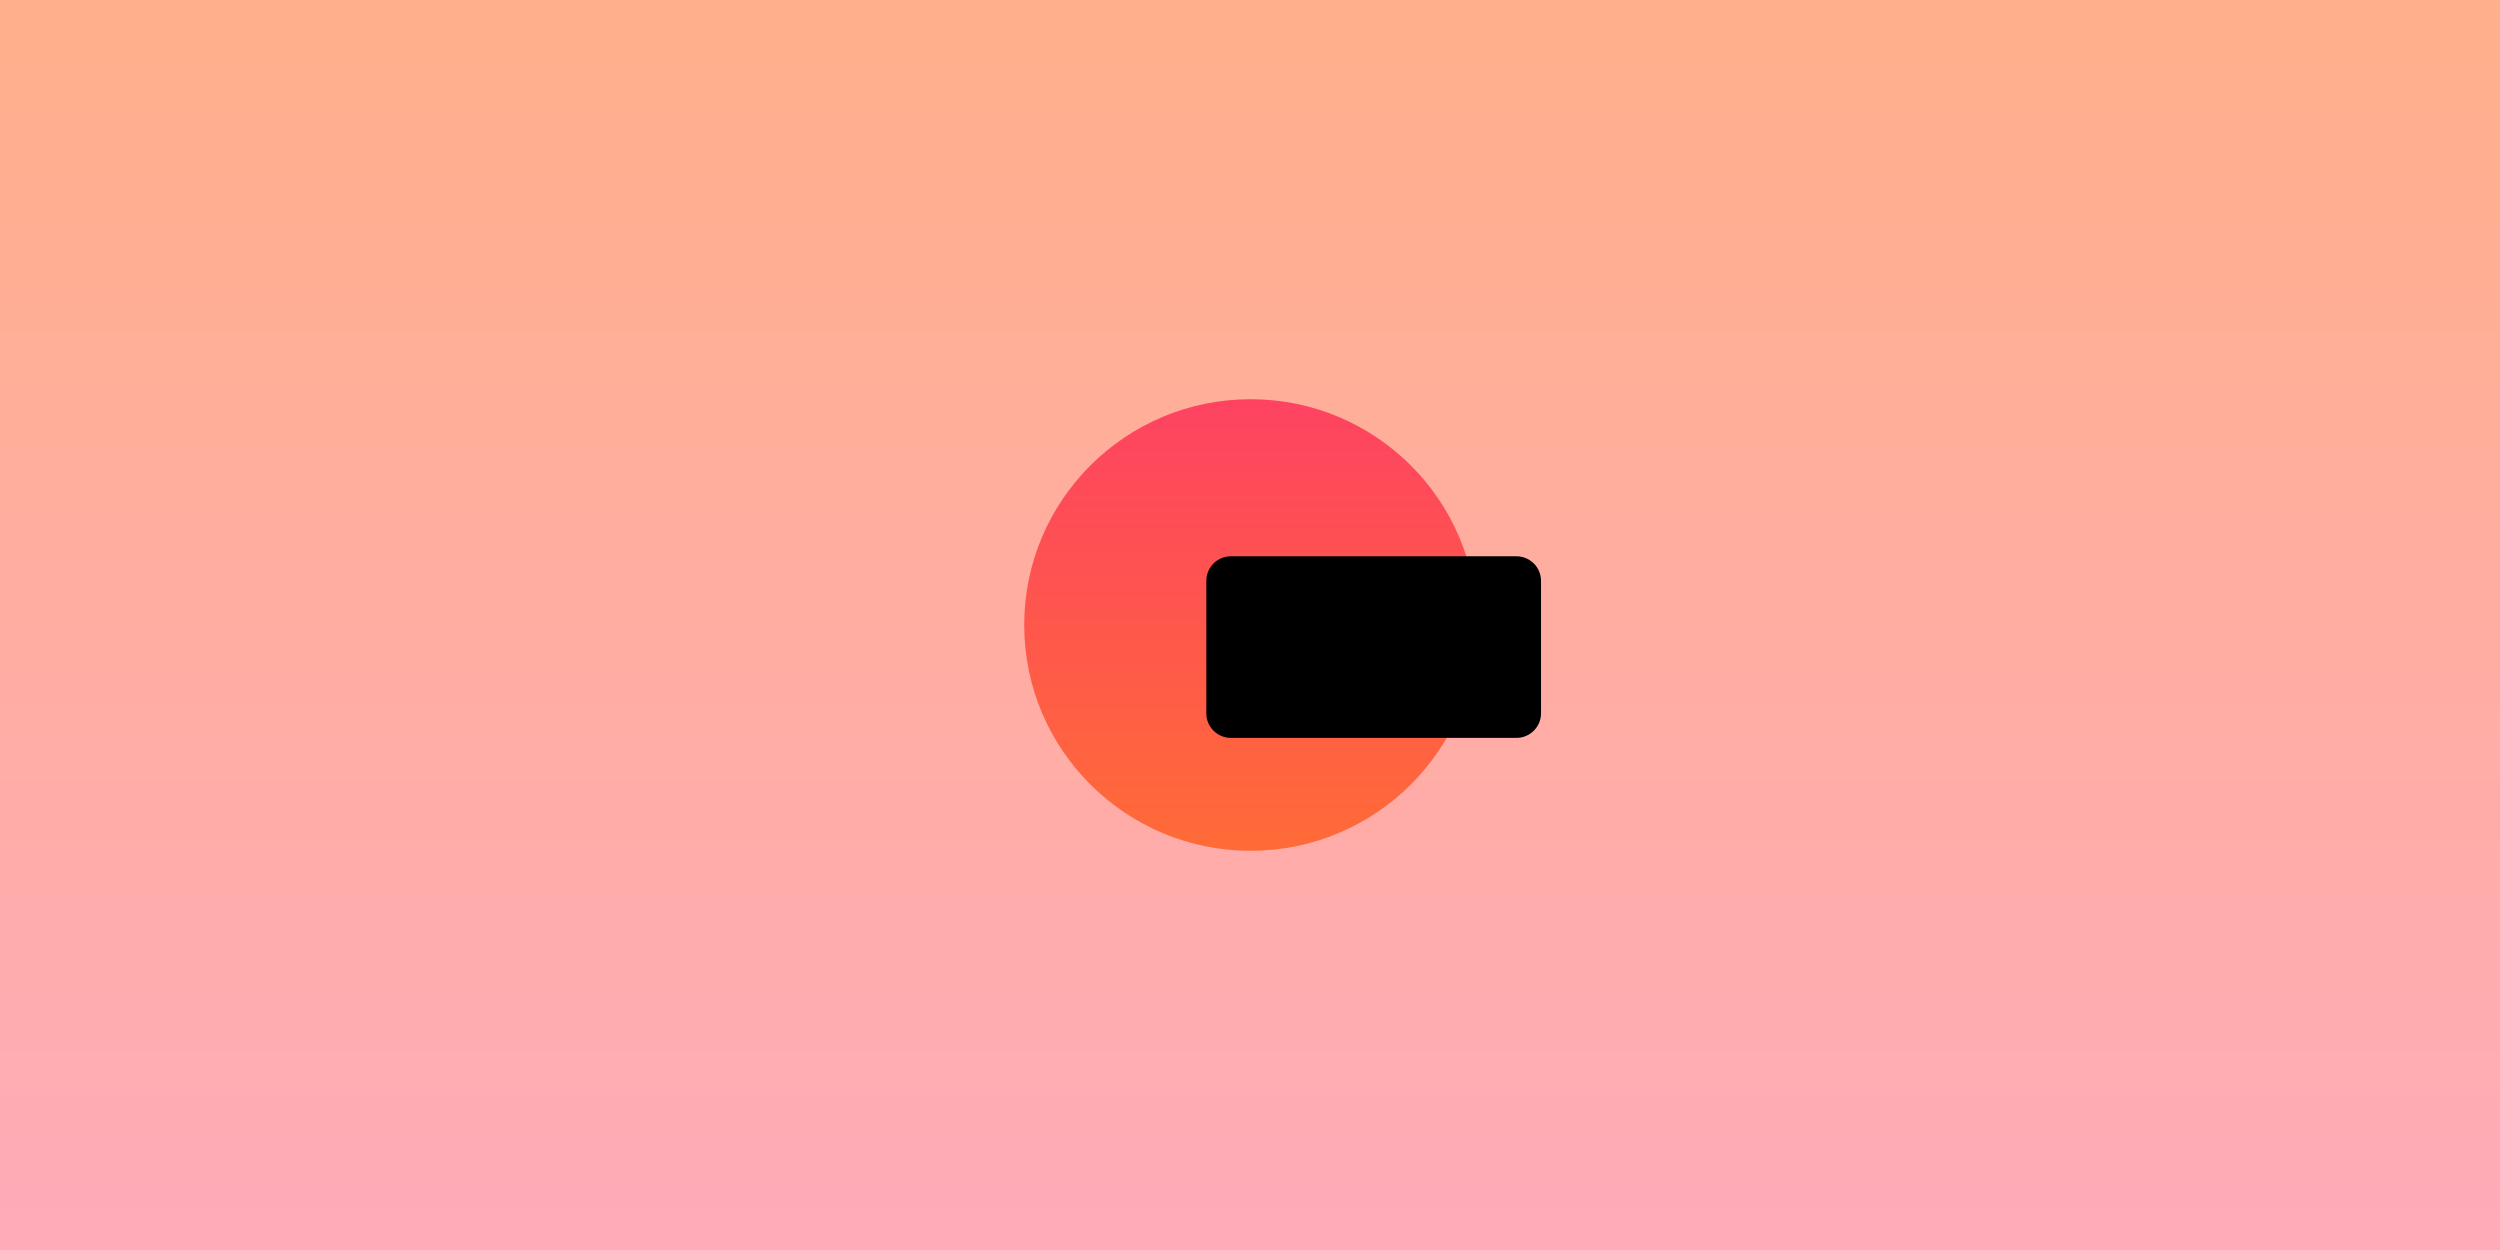 <svg width="1280" height="640" viewBox="0 0 1280 640" fill="none" xmlns="http://www.w3.org/2000/svg">
<rect width="1280" height="640" fill="url(#paint0_linear_817_31814)"/>
<path d="M756.24 320C756.24 383.846 704.34 435.603 640.318 435.603C576.296 435.603 524.397 383.846 524.397 320C524.397 256.154 576.296 204.397 640.318 204.397C704.34 204.397 756.24 256.154 756.24 320Z" fill="url(#paint1_linear_817_31814)"/>
<path d="M617.638 297.382C617.638 290.442 623.279 284.816 630.238 284.816H776.4C783.359 284.816 789 290.442 789 297.382V365.236C789 372.176 783.359 377.802 776.4 377.802H630.238C623.279 377.802 617.638 372.176 617.638 365.236V297.382Z" fill="black"/>
<defs>
<linearGradient id="paint0_linear_817_31814" x1="640.622" y1="0" x2="640.622" y2="640" gradientUnits="userSpaceOnUse">
<stop stop-color="#FFAA83"/>
<stop offset="0" stop-color="#FFAF8A"/>
<stop offset="1" stop-color="#FFABB9"/>
</linearGradient>
<linearGradient id="paint1_linear_817_31814" x1="640" y1="171" x2="640" y2="469" gradientUnits="userSpaceOnUse">
<stop stop-color="#FE3D67"/>
<stop offset="1" stop-color="#FF7131"/>
</linearGradient>
</defs>
</svg>
